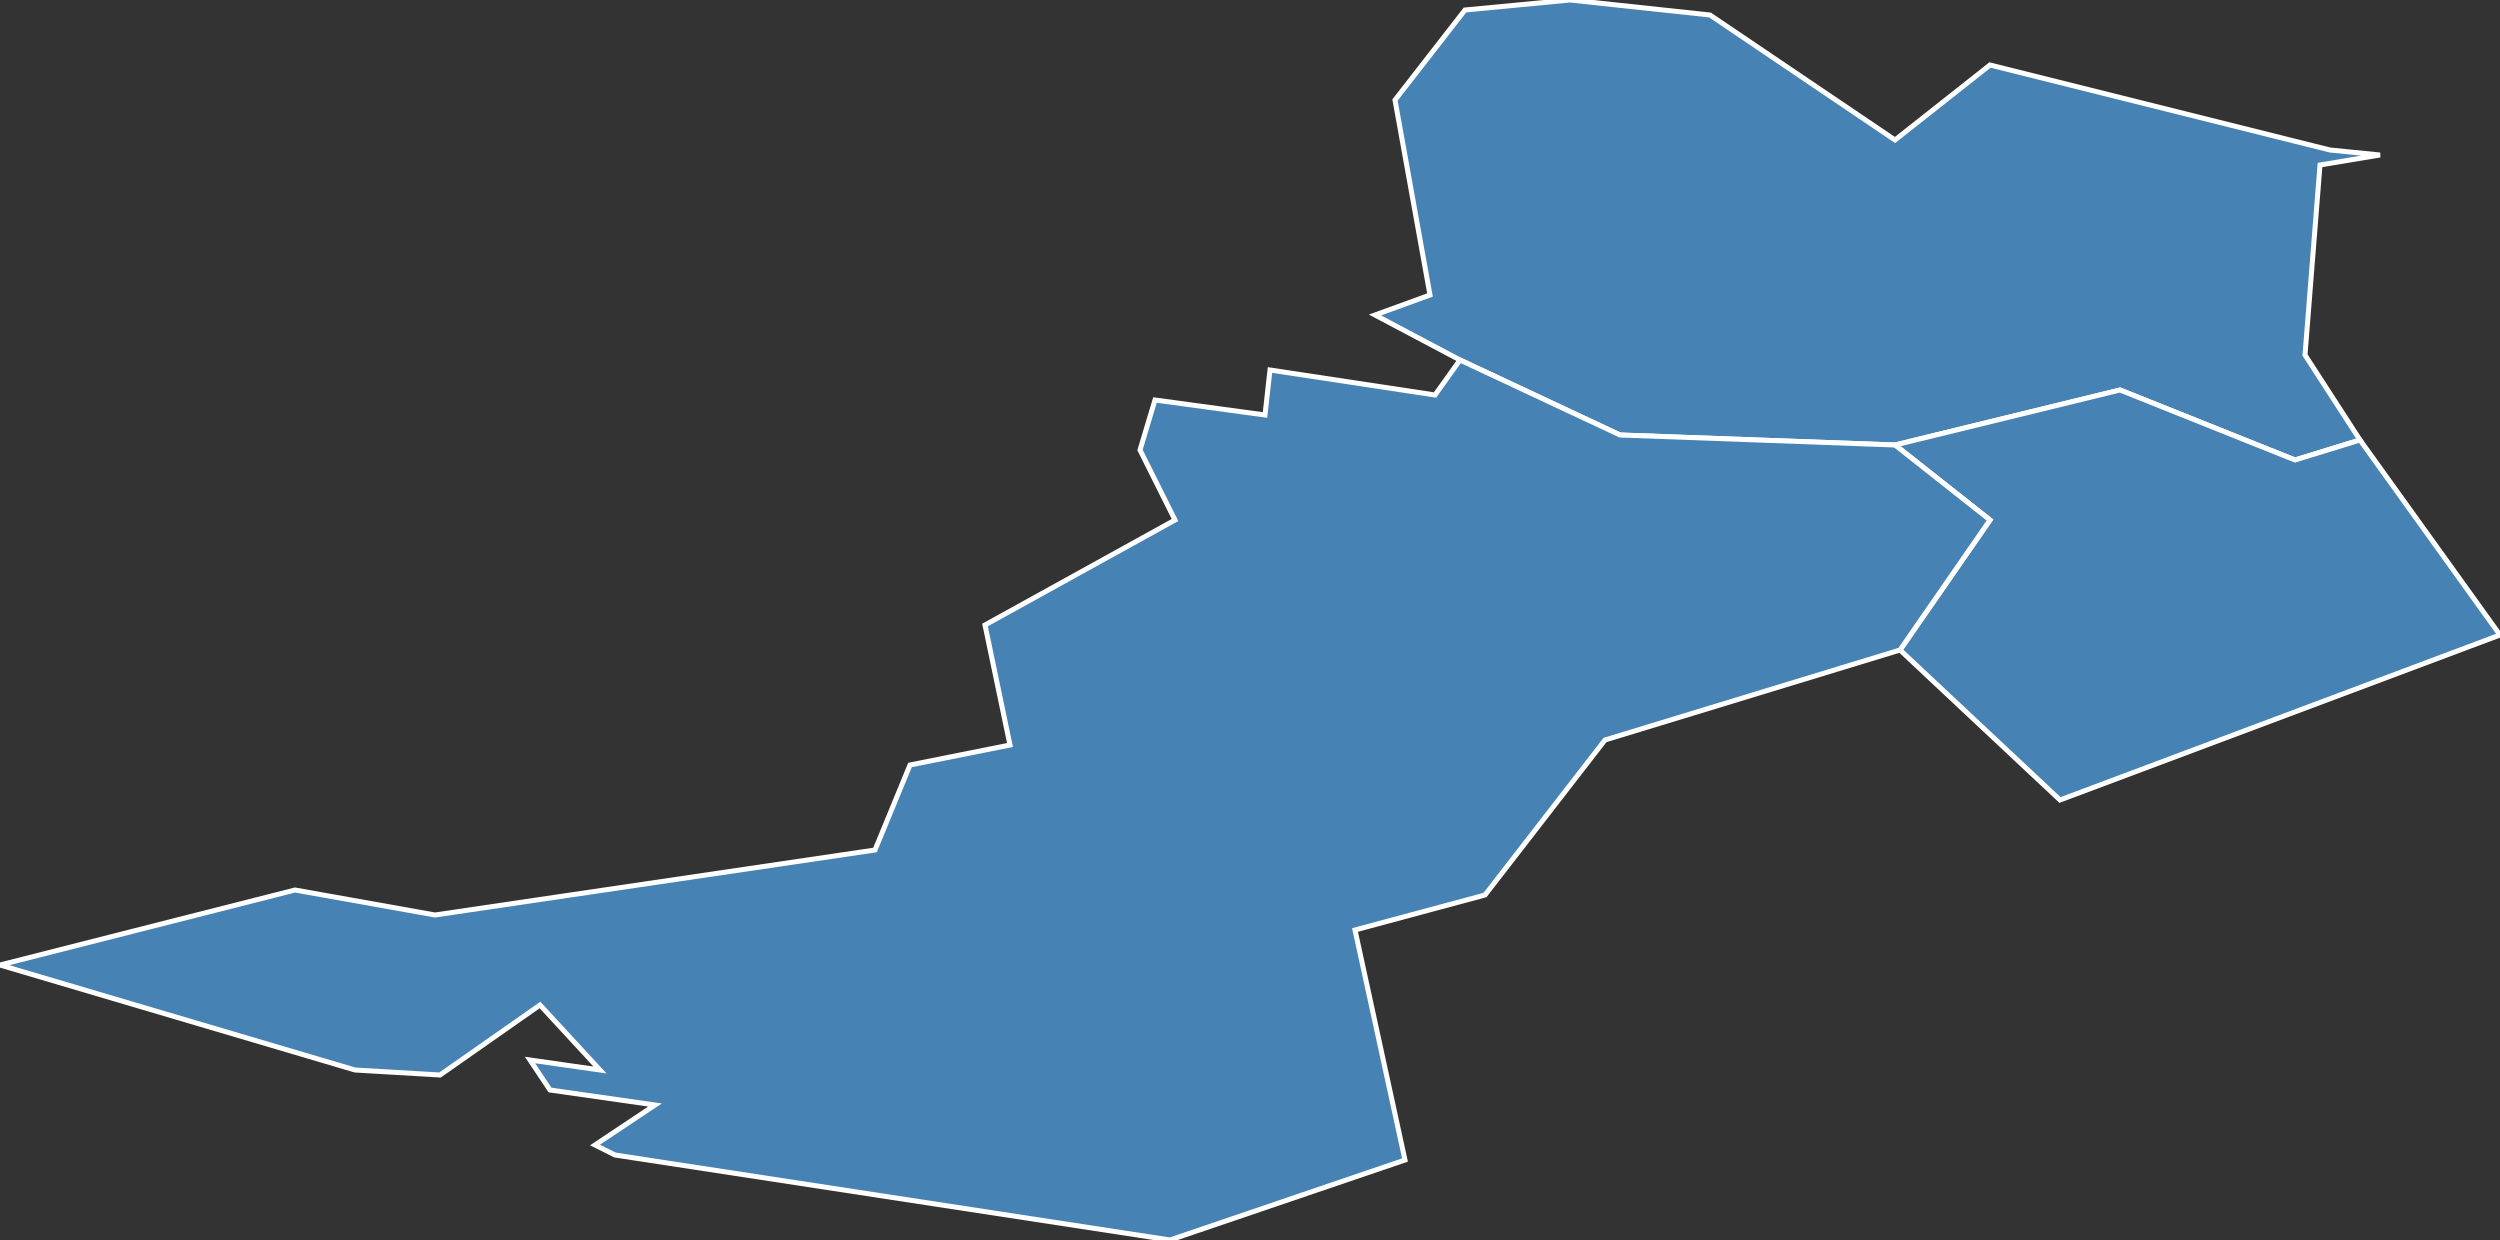 <?xml version="1.0" encoding="utf-8"?>
<svg version="1.1" id="svgmap" xmlns="http://www.w3.org/2000/svg" xmlns:xlink="http://www.w3.org/1999/xlink" x="0px" y="0px" width="100%" height="100%" viewBox="0 0 500 248">
<rect x="0" y="0" width="500" height="248" fill="#333333" stroke="none"/>
<polygon points="472,88 459,92 424,78 379,89 324,87 292,72 275,63 286,59 279,20 293,2 314,0 342,3 379,28 398,13 466,30 476,31 464,33 461,71 472,88" id="63014" class="commune" fill="steelblue" stroke-width="1" stroke="white" geotype="commune" geoname="Aubière" code_insee="63014" code_canton="6303"/><polygon points="379,89 424,78 459,92 472,88 500,127 412,160 380,130 398,104 379,89" id="63272" class="commune" fill="steelblue" stroke-width="1" stroke="white" geotype="commune" geoname="Pérignat-lès-Sarliève" code_insee="63272" code_canton="6303"/><polygon points="292,72 324,87 379,89 398,104 380,130 321,148 297,179 271,186 281,232 234,248 123,231 119,229 131,221 110,218 106,212 120,214 108,201 88,215 71,214 0,193 59,178 87,183 175,170 182,153 202,149 197,125 235,104 228,90 231,80 253,83 254,74 287,79 292,72" id="63307" class="commune" fill="steelblue" stroke-width="1" stroke="white" geotype="commune" geoname="Romagnat" code_insee="63307" code_canton="6303"/></svg>